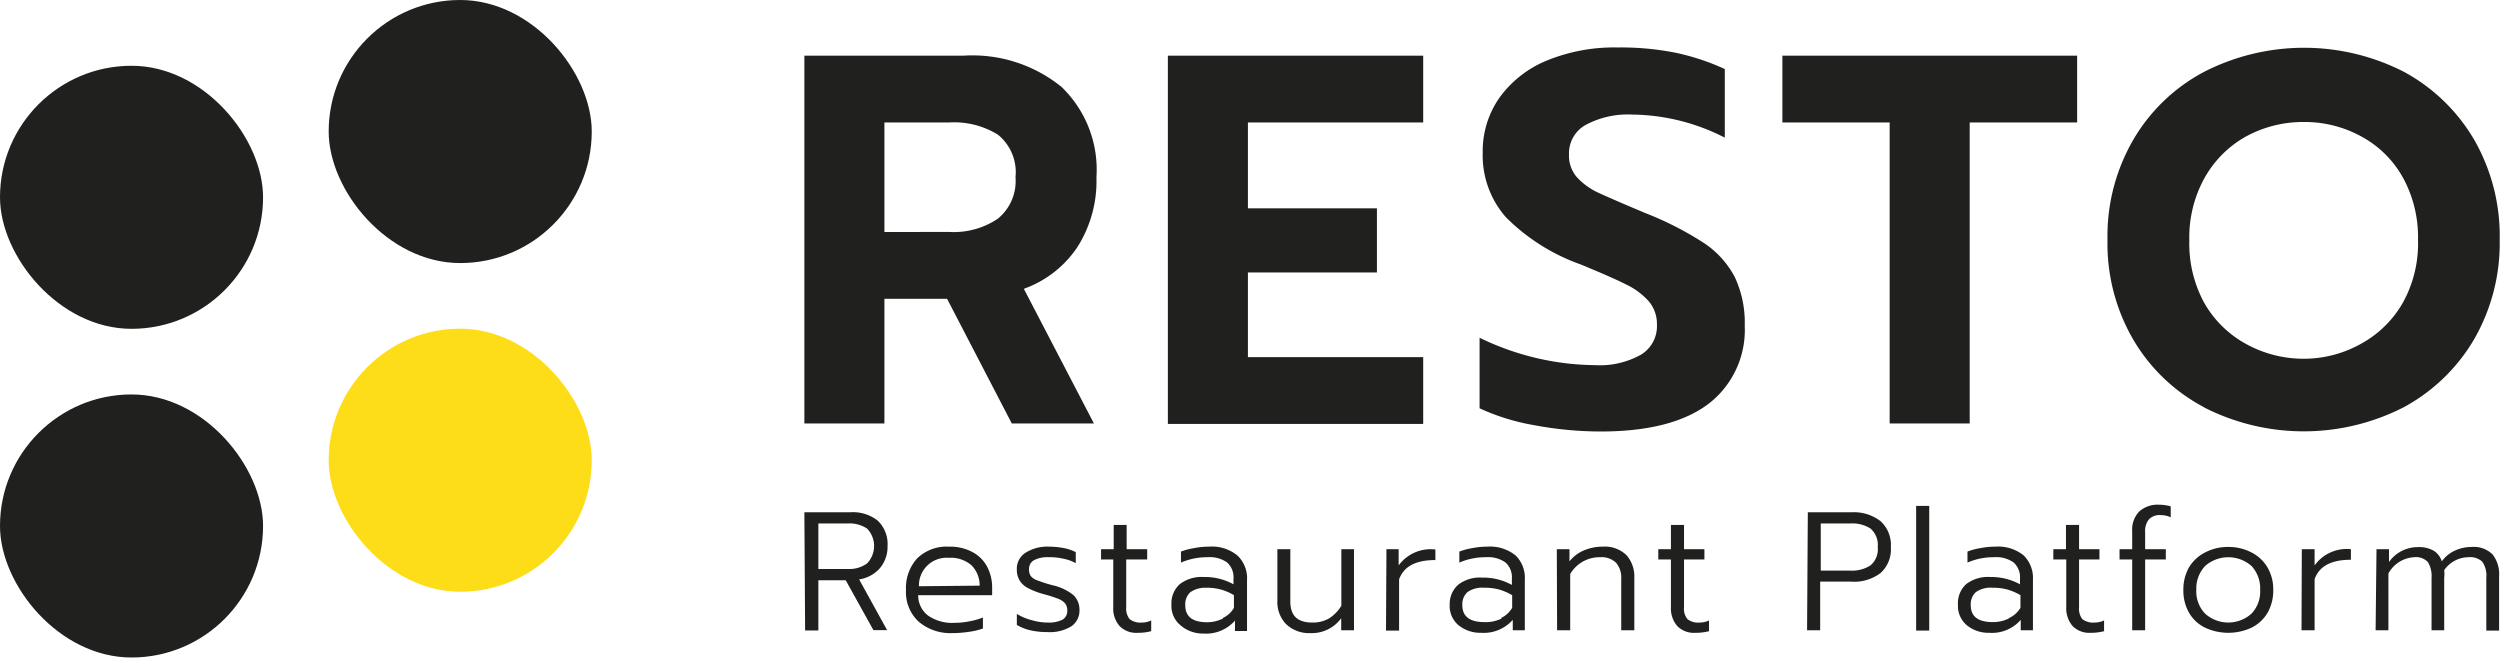 <svg xmlns="http://www.w3.org/2000/svg" viewBox="0 0 168.02 44.19"><defs><style>.cls-1{fill:#20201f;}.cls-2{fill:#fddc18;}</style></defs><title>resto</title><g id="Layer_2" data-name="Layer 2"><g id="Layer_1-2" data-name="Layer 1"><rect class="cls-1" y="4.42" width="17.68" height="17.68" rx="8.84"/><rect class="cls-1" y="26.51" width="17.68" height="17.68" rx="8.84"/><rect class="cls-1" x="22.09" width="17.68" height="17.68" rx="8.84"/><rect class="cls-2" x="22.09" y="22.09" width="17.68" height="17.68" rx="8.84"/><path class="cls-1" d="M54.06,3.74H64.78a9.5,9.5,0,0,1,6.56,2.1,7.71,7.71,0,0,1,2.35,6.07,8.27,8.27,0,0,1-1.27,4.68,7.26,7.26,0,0,1-3.61,2.82l4.71,9.05H68l-4.35-8.38H59.44v8.38H54.06Zm9.76,11.85a5.3,5.3,0,0,0,3.24-.89,3.26,3.26,0,0,0,1.19-2.79,3.25,3.25,0,0,0-1.17-2.85,5.57,5.57,0,0,0-3.26-.83H59.44v7.36Z"/><path class="cls-1" d="M78.49,3.74H95.65V8.23H83.87V14h8.67v4.31H83.87V24H95.65v4.49H78.49Z"/><path class="cls-1" d="M103.08,28.57a14.53,14.53,0,0,1-3.64-1.13V22.7a18.21,18.21,0,0,0,3.89,1.38,17.79,17.79,0,0,0,3.86.46,5.66,5.66,0,0,0,3.11-.71,2.24,2.24,0,0,0,1.06-2,2.38,2.38,0,0,0-.53-1.56,4.83,4.83,0,0,0-1.54-1.15c-.67-.34-1.7-.79-3.09-1.36a13.41,13.41,0,0,1-5-3.17,6.3,6.3,0,0,1-1.55-4.33,6.26,6.26,0,0,1,1.13-3.7,7.34,7.34,0,0,1,3.18-2.49,11.89,11.89,0,0,1,4.74-.88,18.92,18.92,0,0,1,3.89.35,15.66,15.66,0,0,1,3.33,1.1V9.25a13.92,13.92,0,0,0-6.23-1.55,6,6,0,0,0-3.11.69,2.18,2.18,0,0,0-1.13,2,2.19,2.19,0,0,0,.53,1.52,4.55,4.55,0,0,0,1.48,1.06q1,.46,3.12,1.35a22.07,22.07,0,0,1,3.92,2,6.22,6.22,0,0,1,2.09,2.3,7.19,7.19,0,0,1,.67,3.27,6.26,6.26,0,0,1-2.42,5.24Q112.38,29,107.58,29A24.31,24.31,0,0,1,103.08,28.57Z"/><path class="cls-1" d="M127,8.23h-7.21V3.74h19.81V8.23h-7.22V28.46H127Z"/><path class="cls-1" d="M148.13,27.37a12,12,0,0,1-4.76-4.55,12.84,12.84,0,0,1-1.73-6.7,12.89,12.89,0,0,1,1.73-6.72,12,12,0,0,1,4.76-4.57,14.75,14.75,0,0,1,13.44,0,12.19,12.19,0,0,1,4.72,4.57A13,13,0,0,1,168,16.12a12.93,12.93,0,0,1-1.73,6.7,12.21,12.21,0,0,1-4.72,4.55,14.75,14.75,0,0,1-13.44,0Zm10.61-4.3a7.2,7.2,0,0,0,2.77-2.76,8.21,8.21,0,0,0,1-4.19,8.35,8.35,0,0,0-1-4.16,7,7,0,0,0-2.76-2.76,7.87,7.87,0,0,0-3.91-1,8,8,0,0,0-3.94,1A7.23,7.23,0,0,0,148.14,12a8.25,8.25,0,0,0-1,4.16,8.31,8.31,0,0,0,1,4.19,7.21,7.21,0,0,0,2.8,2.76,8,8,0,0,0,3.92,1A7.84,7.84,0,0,0,158.74,23.07Z"/><path class="cls-1" d="M54.06,34.43h3.07A2.67,2.67,0,0,1,59,35a2.18,2.18,0,0,1,.65,1.71,2.21,2.21,0,0,1-.51,1.47,2.3,2.3,0,0,1-1.4.76l1.88,3.41H58.7L56.84,39H55v3.37h-.89ZM57,38.24a2,2,0,0,0,1.28-.38,1.69,1.69,0,0,0,0-2.33A2.11,2.11,0,0,0,57,35.18H55v3.06Z"/><path class="cls-1" d="M61.73,41.77a2.7,2.7,0,0,1-.84-2.12,2.94,2.94,0,0,1,.75-2.12,2.83,2.83,0,0,1,2.14-.79,3.17,3.17,0,0,1,1.57.36,2.37,2.37,0,0,1,1,1,3,3,0,0,1,.33,1.42V40H61.71a1.69,1.69,0,0,0,.69,1.39,2.85,2.85,0,0,0,1.74.47,5.19,5.19,0,0,0,1-.1,4.54,4.54,0,0,0,.92-.26v.74a4.29,4.29,0,0,1-.92.22,7.49,7.49,0,0,1-1.14.09A3.29,3.29,0,0,1,61.73,41.77Zm4.11-2.41A1.91,1.91,0,0,0,65.3,38a2.12,2.12,0,0,0-1.54-.51,1.86,1.86,0,0,0-2,1.91Z"/><path class="cls-1" d="M69.34,42.38a3.14,3.14,0,0,1-1-.38v-.74a3.63,3.63,0,0,0,1,.42,3.77,3.77,0,0,0,1.08.16,2,2,0,0,0,1-.2.67.67,0,0,0,.31-.59.79.79,0,0,0-.14-.49,1.18,1.18,0,0,0-.45-.31,9.8,9.8,0,0,0-1-.32,5.15,5.15,0,0,1-1-.38,1.47,1.47,0,0,1-.59-.5,1.38,1.38,0,0,1-.21-.78,1.26,1.26,0,0,1,.6-1.13,2.74,2.74,0,0,1,1.58-.4,5.4,5.4,0,0,1,1,.1,2.84,2.84,0,0,1,.78.27v.74a2.71,2.71,0,0,0-.79-.29,3.85,3.85,0,0,0-1-.11,2,2,0,0,0-1,.19.67.67,0,0,0-.35.63.75.75,0,0,0,.12.45,1,1,0,0,0,.45.29,9.26,9.26,0,0,0,1,.32,3.4,3.4,0,0,1,1.42.67,1.36,1.36,0,0,1,.4,1,1.29,1.29,0,0,1-.54,1.09,2.79,2.79,0,0,1-1.64.39A4.83,4.83,0,0,1,69.34,42.38Z"/><path class="cls-1" d="M75.25,42.08a1.78,1.78,0,0,1-.43-1.29V37.6H74v-.69h.85V35.28h.87v1.63h1.38v.69H75.69v3.21a1.14,1.14,0,0,0,.23.8,1.18,1.18,0,0,0,.83.23,1.46,1.46,0,0,0,.62-.14v.72a3.48,3.48,0,0,1-.93.11A1.55,1.55,0,0,1,75.25,42.08Z"/><path class="cls-1" d="M79.31,42a1.68,1.68,0,0,1-.58-1.36,1.74,1.74,0,0,1,.56-1.38,2.4,2.4,0,0,1,1.61-.48,3.94,3.94,0,0,1,2,.49V38.9a1.34,1.34,0,0,0-.42-1.09,2,2,0,0,0-1.32-.36,4.4,4.4,0,0,0-1.79.36v-.74a4.5,4.5,0,0,1,.87-.23,5,5,0,0,1,1-.1,2.71,2.71,0,0,1,1.92.59A2.1,2.1,0,0,1,83.81,39v3.41H83v-.7a2.58,2.58,0,0,1-2.12.87A2.3,2.3,0,0,1,79.31,42Zm2.88-.47a1.64,1.64,0,0,0,.74-.68V40a3.55,3.55,0,0,0-.88-.38,3.65,3.65,0,0,0-1-.12A1.79,1.79,0,0,0,80,39.8a1.1,1.1,0,0,0-.34.88q0,1.14,1.47,1.14A2.39,2.39,0,0,0,82.19,41.57Z"/><path class="cls-1" d="M86.43,41.94a2.13,2.13,0,0,1-.58-1.57V36.91h.87v3.5c0,1,.5,1.43,1.49,1.43a2.19,2.19,0,0,0,1.1-.27,2.56,2.56,0,0,0,.84-.86v-3.8H91v5.45h-.86v-.81a2.44,2.44,0,0,1-2.06,1A2.24,2.24,0,0,1,86.43,41.94Z"/><path class="cls-1" d="M93.18,36.91H94V38a2.67,2.67,0,0,1,2.47-1.07v.71c-1.32,0-2.13.43-2.44,1.3v3.44h-.88Z"/><path class="cls-1" d="M98,42a1.7,1.7,0,0,1-.57-1.36A1.74,1.74,0,0,1,98,39.3a2.38,2.38,0,0,1,1.61-.48,4,4,0,0,1,2,.49V38.9a1.34,1.34,0,0,0-.42-1.09,2,2,0,0,0-1.33-.36,4.39,4.39,0,0,0-1.78.36v-.74a4.38,4.38,0,0,1,.86-.23,5.06,5.06,0,0,1,1-.1,2.74,2.74,0,0,1,1.92.59,2.1,2.1,0,0,1,.62,1.62v3.41h-.81v-.7a2.61,2.61,0,0,1-2.13.87A2.33,2.33,0,0,1,98,42Zm2.89-.47a1.69,1.69,0,0,0,.74-.68V40a3.9,3.9,0,0,0-.88-.38,3.7,3.7,0,0,0-1-.12,1.75,1.75,0,0,0-1.12.29,1.1,1.1,0,0,0-.35.88c0,.76.5,1.14,1.48,1.14A2.39,2.39,0,0,0,100.92,41.57Z"/><path class="cls-1" d="M104.63,36.91h.85v.82a2.43,2.43,0,0,1,1-.75,3.17,3.17,0,0,1,1.23-.24,2.08,2.08,0,0,1,1.6.57,2.16,2.16,0,0,1,.53,1.52v3.53h-.88V38.91a1.54,1.54,0,0,0-.34-1.08,1.4,1.4,0,0,0-1.09-.38,2.28,2.28,0,0,0-2,1.13v3.78h-.88Z"/><path class="cls-1" d="M112.73,42.08a1.82,1.82,0,0,1-.43-1.29V37.6h-.85v-.69h.85V35.28h.88v1.63h1.37v.69h-1.37v3.21a1.09,1.09,0,0,0,.23.8,1.15,1.15,0,0,0,.82.23,1.5,1.5,0,0,0,.63-.14v.72a3.48,3.48,0,0,1-.93.11A1.56,1.56,0,0,1,112.73,42.08Z"/><path class="cls-1" d="M121.5,34.43h2.94a2.92,2.92,0,0,1,1.94.59,2.15,2.15,0,0,1,.7,1.75,2.13,2.13,0,0,1-.69,1.74,2.93,2.93,0,0,1-2,.58h-2.06v3.27h-.88Zm2.87,3.92a2.29,2.29,0,0,0,1.34-.35,1.42,1.42,0,0,0,.49-1.23,1.46,1.46,0,0,0-.49-1.25,2.29,2.29,0,0,0-1.34-.34h-2v3.17Z"/><path class="cls-1" d="M128.78,34h.88v8.38h-.88Z"/><path class="cls-1" d="M132.16,42a1.7,1.7,0,0,1-.57-1.36,1.74,1.74,0,0,1,.55-1.38,2.41,2.41,0,0,1,1.62-.48,4,4,0,0,1,2,.49V38.9a1.34,1.34,0,0,0-.42-1.09,2,2,0,0,0-1.33-.36,4.32,4.32,0,0,0-1.78.36v-.74a4.19,4.19,0,0,1,.86-.23,5.06,5.06,0,0,1,1-.1,2.74,2.74,0,0,1,1.92.59,2.13,2.13,0,0,1,.62,1.62v3.41h-.82v-.7a2.57,2.57,0,0,1-2.12.87A2.3,2.3,0,0,1,132.16,42Zm2.88-.47a1.71,1.71,0,0,0,.75-.68V40a3.9,3.9,0,0,0-.88-.38,3.73,3.73,0,0,0-1-.12,1.74,1.74,0,0,0-1.11.29,1.1,1.1,0,0,0-.35.88c0,.76.49,1.14,1.48,1.14A2.37,2.37,0,0,0,135,41.57Z"/><path class="cls-1" d="M139.3,42.08a1.82,1.82,0,0,1-.43-1.29V37.6H138v-.69h.85V35.28h.88v1.63h1.37v.69h-1.37v3.21a1.14,1.14,0,0,0,.22.8,1.19,1.19,0,0,0,.83.23,1.5,1.5,0,0,0,.63-.14v.72a3.48,3.48,0,0,1-.93.11A1.56,1.56,0,0,1,139.3,42.08Z"/><path class="cls-1" d="M143.3,37.6h-.85v-.69h.85v-1.2a1.76,1.76,0,0,1,.48-1.34,1.84,1.84,0,0,1,1.3-.45,3,3,0,0,1,.81.11v.74a1.52,1.52,0,0,0-.66-.15,1,1,0,0,0-.8.28,1.24,1.24,0,0,0-.26.86v1.15h1.39v.69h-1.39v4.76h-.87Z"/><path class="cls-1" d="M148.19,42.18a2.52,2.52,0,0,1-1.07-1,3,3,0,0,1-.38-1.53,3,3,0,0,1,.38-1.52,2.65,2.65,0,0,1,1.08-1,3.27,3.27,0,0,1,1.56-.37,3.33,3.33,0,0,1,1.56.37,2.63,2.63,0,0,1,1.07,1,2.91,2.91,0,0,1,.39,1.52,3,3,0,0,1-.38,1.53,2.58,2.58,0,0,1-1.07,1,3.7,3.7,0,0,1-3.14,0Zm3.13-.94a2.15,2.15,0,0,0,.58-1.59,2.21,2.21,0,0,0-.58-1.61,2.36,2.36,0,0,0-3.12,0,2.22,2.22,0,0,0-.59,1.61,2.15,2.15,0,0,0,.59,1.59,2.33,2.33,0,0,0,3.12,0Z"/><path class="cls-1" d="M154.7,36.91h.86V38A2.66,2.66,0,0,1,158,36.91v.71c-1.32,0-2.13.43-2.44,1.3v3.44h-.88Z"/><path class="cls-1" d="M159.72,36.91h.84v.86a2.37,2.37,0,0,1,1.94-1,2,2,0,0,1,1.06.24,1.3,1.3,0,0,1,.55.72A2.18,2.18,0,0,1,165,37a2.66,2.66,0,0,1,1.1-.24,1.81,1.81,0,0,1,1.42.5,2.16,2.16,0,0,1,.44,1.48v3.64h-.86V38.82a1.64,1.64,0,0,0-.27-1.07,1.2,1.2,0,0,0-.94-.3,2,2,0,0,0-1.62.87,2.21,2.21,0,0,1,0,.52v3.52h-.85V38.84a1.81,1.81,0,0,0-.25-1.07,1.11,1.11,0,0,0-.93-.32,2.1,2.1,0,0,0-1.72,1.09v3.82h-.86Z"/></g></g></svg>